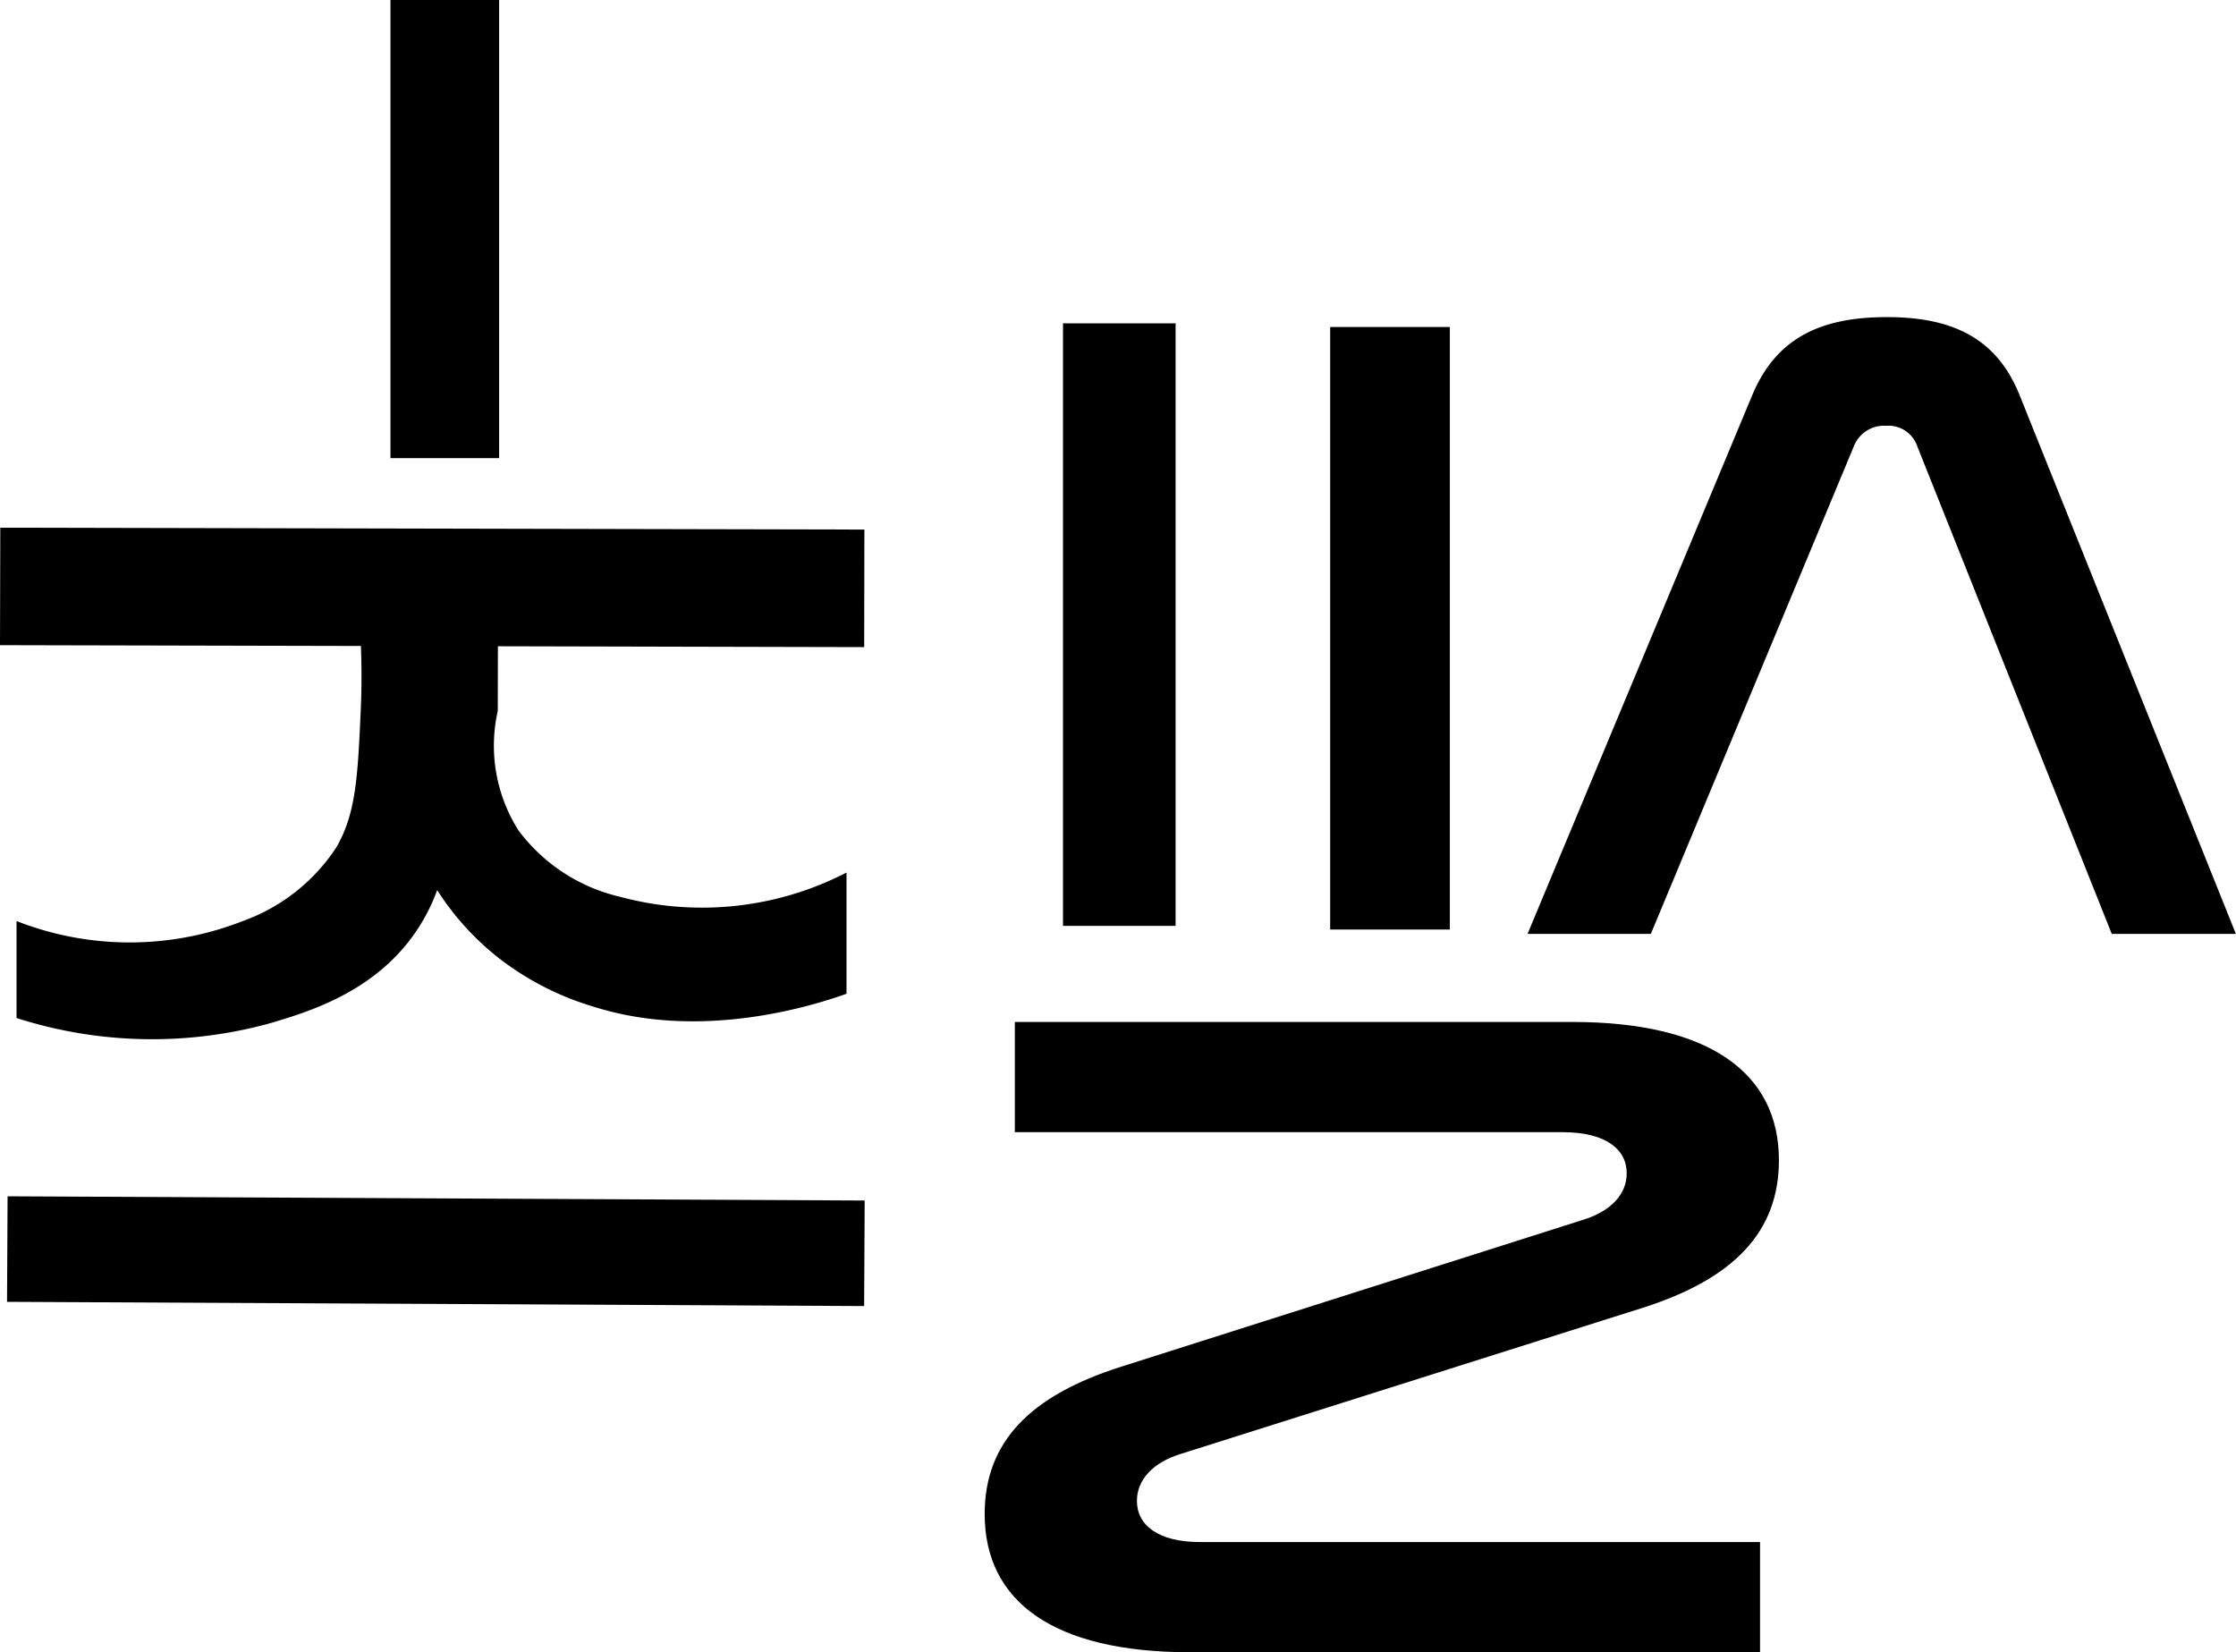<svg xmlns="http://www.w3.org/2000/svg" width="91.568" height="67.664" viewBox="0 0 91.568 67.664">
  <g id="Group_1" data-name="Group 1" transform="translate(-23.41 -17)">
    <path id="Path_1" data-name="Path 1" d="M43.85,17V35.761H39.4V17Z"/>
    <path id="Path_2" data-name="Path 2" d="M58.8,43.5,43.8,43.465l-.006,2.65a6.468,6.468,0,0,0,.851,4.893,7.224,7.224,0,0,0,4.161,2.717,12.9,12.9,0,0,0,9.27-.993v4.963c-1.193.425-5.831,1.957-10.326.539a11.81,11.81,0,0,1-3.927-2.011,11.167,11.167,0,0,1-2.51-2.773,7.656,7.656,0,0,1-.926,1.783c-1.688,2.408-4.338,3.2-5.9,3.665a18.169,18.169,0,0,1-10.4-.21V54.717a12.69,12.69,0,0,0,9.269,0,7.679,7.679,0,0,0,3.833-3.025c.8-1.39.871-2.891.993-5.589.051-1.107.032-2.025.007-2.65L23.41,43.42l.012-4.811,35.386.077Z"/>
    <path id="Path_3" data-name="Path 3" d="M23.72,65.989l35.1.173-.022,4.322-35.1-.173Z"/>
    <path id="Path_4" data-name="Path 4" d="M87.806,58.85c5.567,0,8.454,2.065,8.454,5.66,0,2.945-1.856,4.857-5.567,6.042l-18.971,6c-1.083.345-1.753,1.033-1.753,1.912,0,.995.876,1.683,2.578,1.683h22.94v4.513H72.134c-5.567,0-8.4-2.065-8.4-5.66,0-2.945,1.856-4.857,5.619-6.042l18.868-6c1.134-.345,1.805-1.033,1.805-1.912,0-.995-.877-1.683-2.63-1.683H64.969V58.85Z"/>
    <path id="Path_5" data-name="Path 5" d="M82.783,30.391V55.065h-4.9V30.391Z"/>
    <path id="Path_6" data-name="Path 6" d="M91.015,55.243H85.966l9.2-22.057c.971-2.316,2.757-3.2,5.515-3.2,2.718,0,4.505.882,5.437,3.2l8.855,22.057H109.89l-7.962-19.961a1.246,1.246,0,0,0-1.281-.846,1.326,1.326,0,0,0-1.321.846Z"/>
    <path id="Path_7" data-name="Path 7" d="M71.553,30.241V54.915H66.942V30.241Z"/>
  </g>
</svg>
